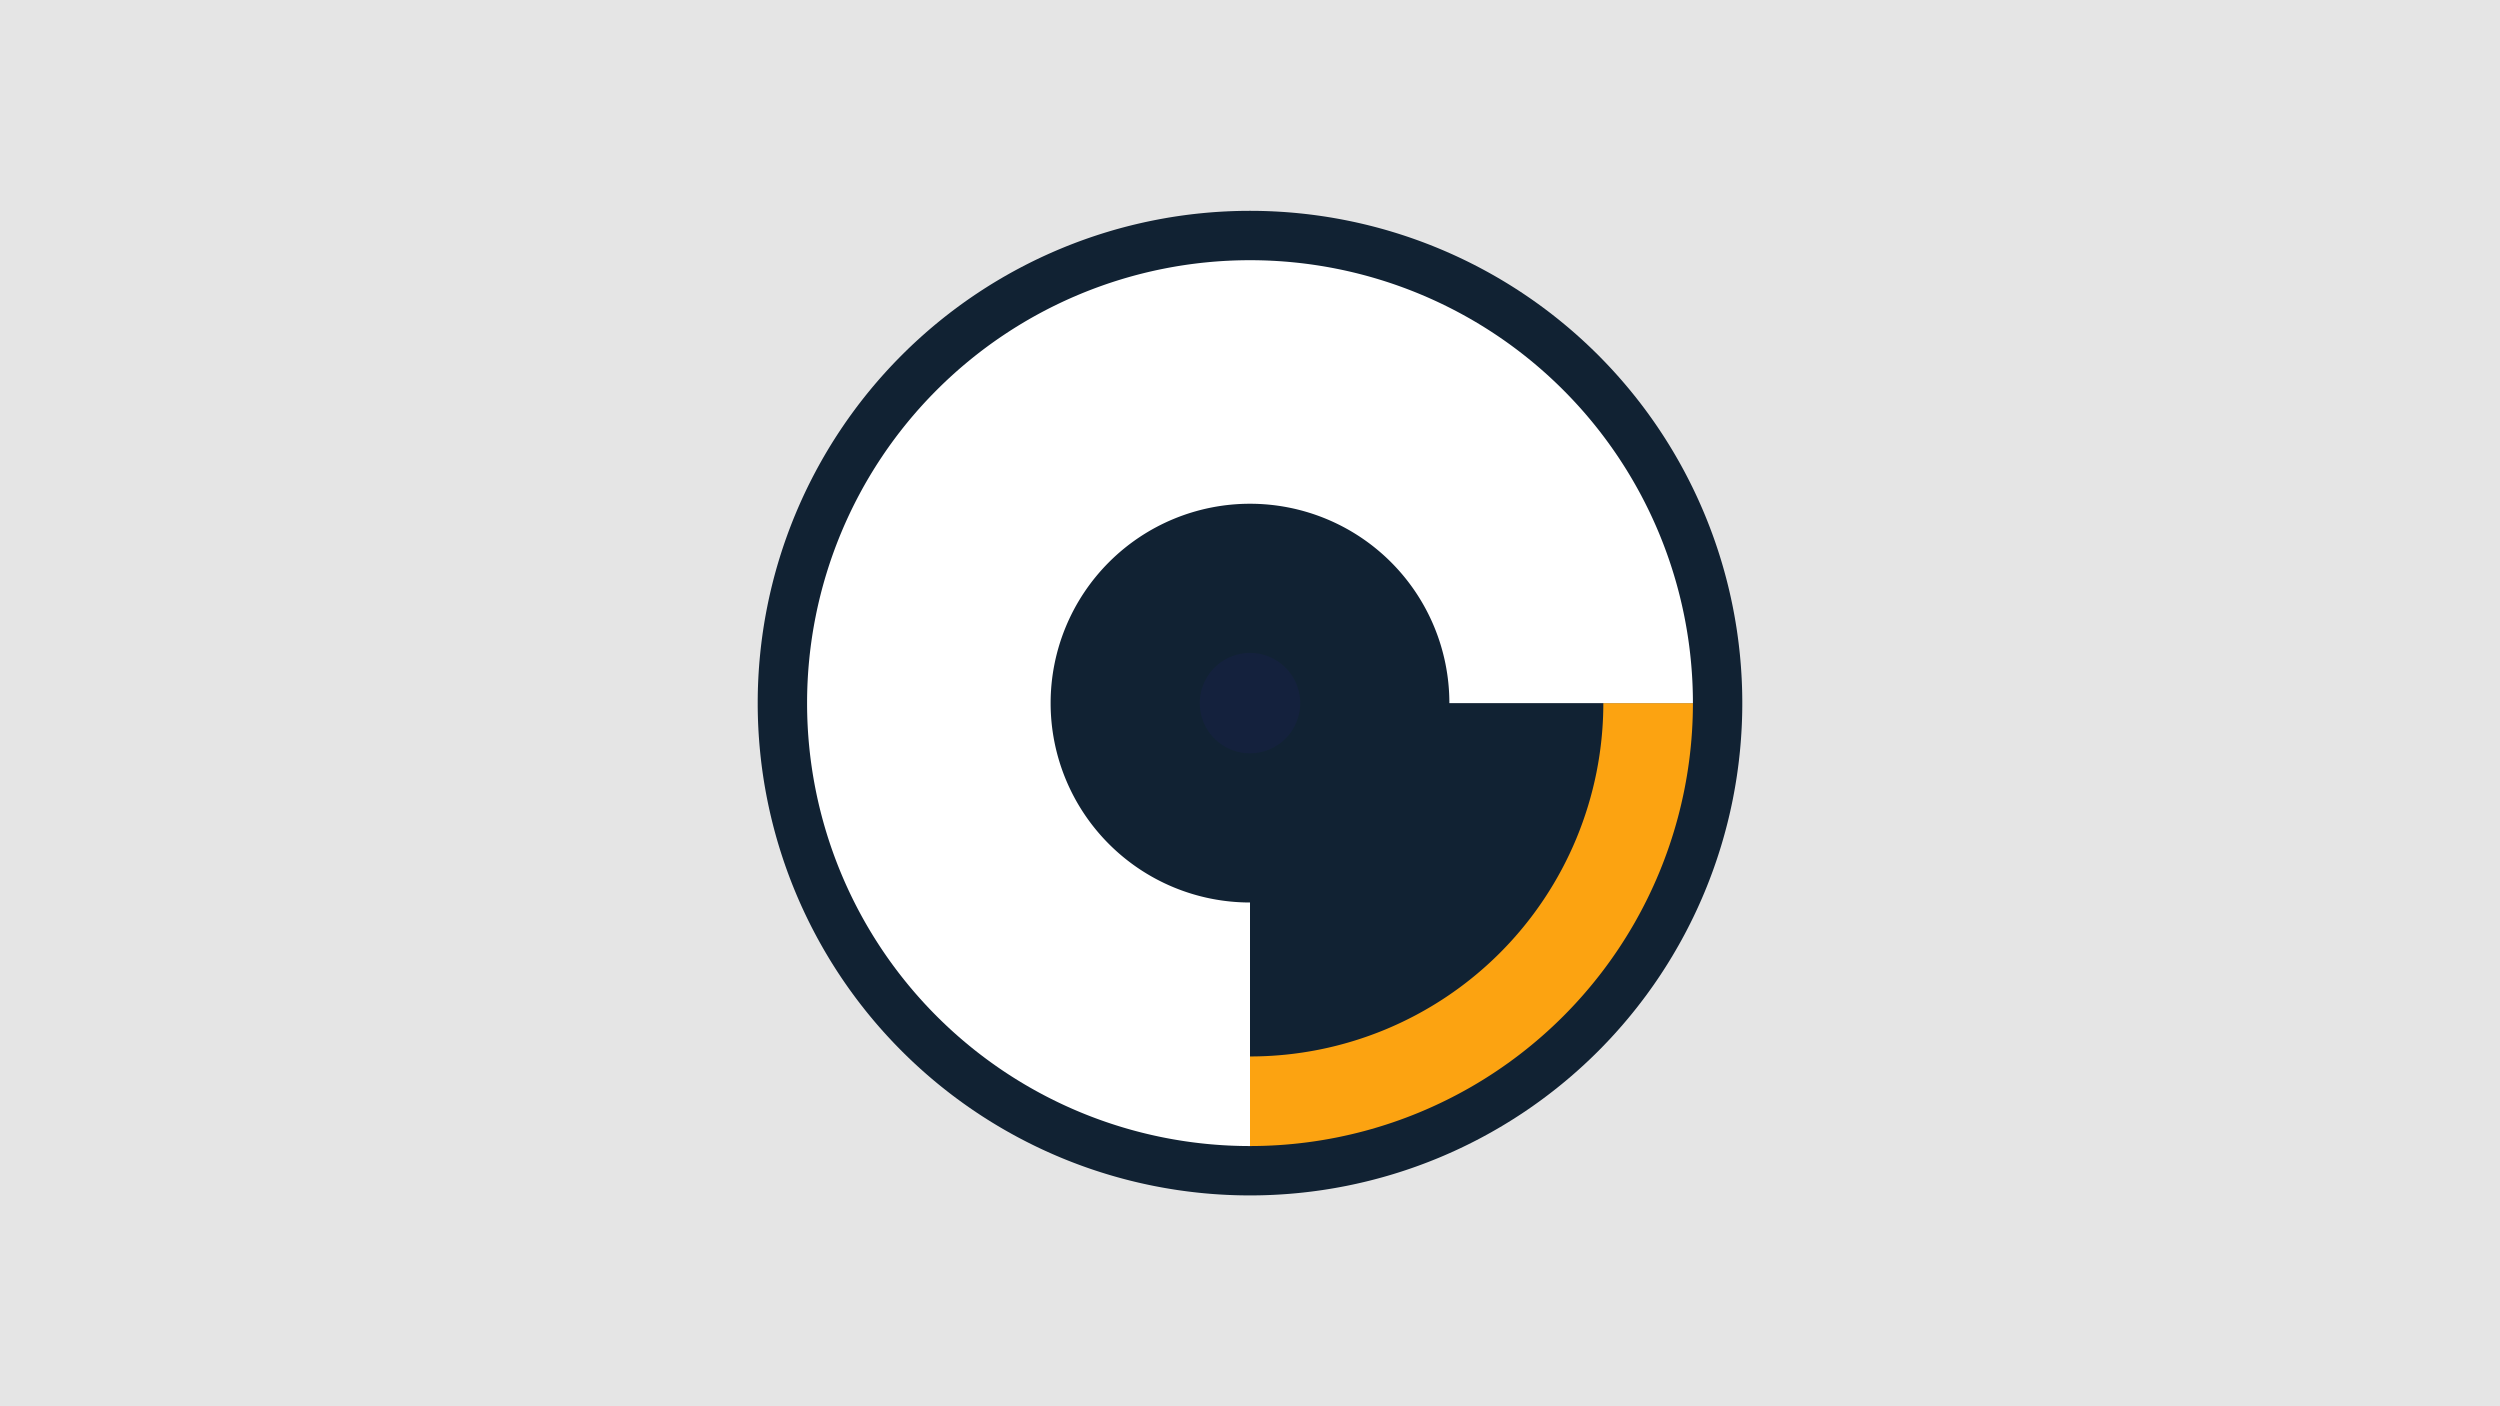 <svg width="1200" height="675" viewBox="-500 -500 1200 675" xmlns="http://www.w3.org/2000/svg"><title>18986-10030753136</title><path d="M-500-500h1200v675h-1200z" fill="#e5e5e5"/><path d="M336.3-162.5a236.3 236.3 0 1 1-472.6 0 236.3 236.3 0 1 1 472.6 0z" fill="#112233"/><path d="M312.6-162.5a212.6 212.6 0 0 1-212.6 212.6l0-43a169.6 169.6 0 0 0 169.6-169.6z" fill="#fca311"/><path d="M100 50.1a212.6 212.6 0 1 1 212.6-212.6l-116.9 0a95.7 95.7 0 1 0-95.7 95.7z" fill="#ffffff"/><path d="M124.1-162.5a24.1 24.1 0 1 1-48.2 0 24.1 24.1 0 1 1 48.2 0z" fill="#14213d"/></svg>